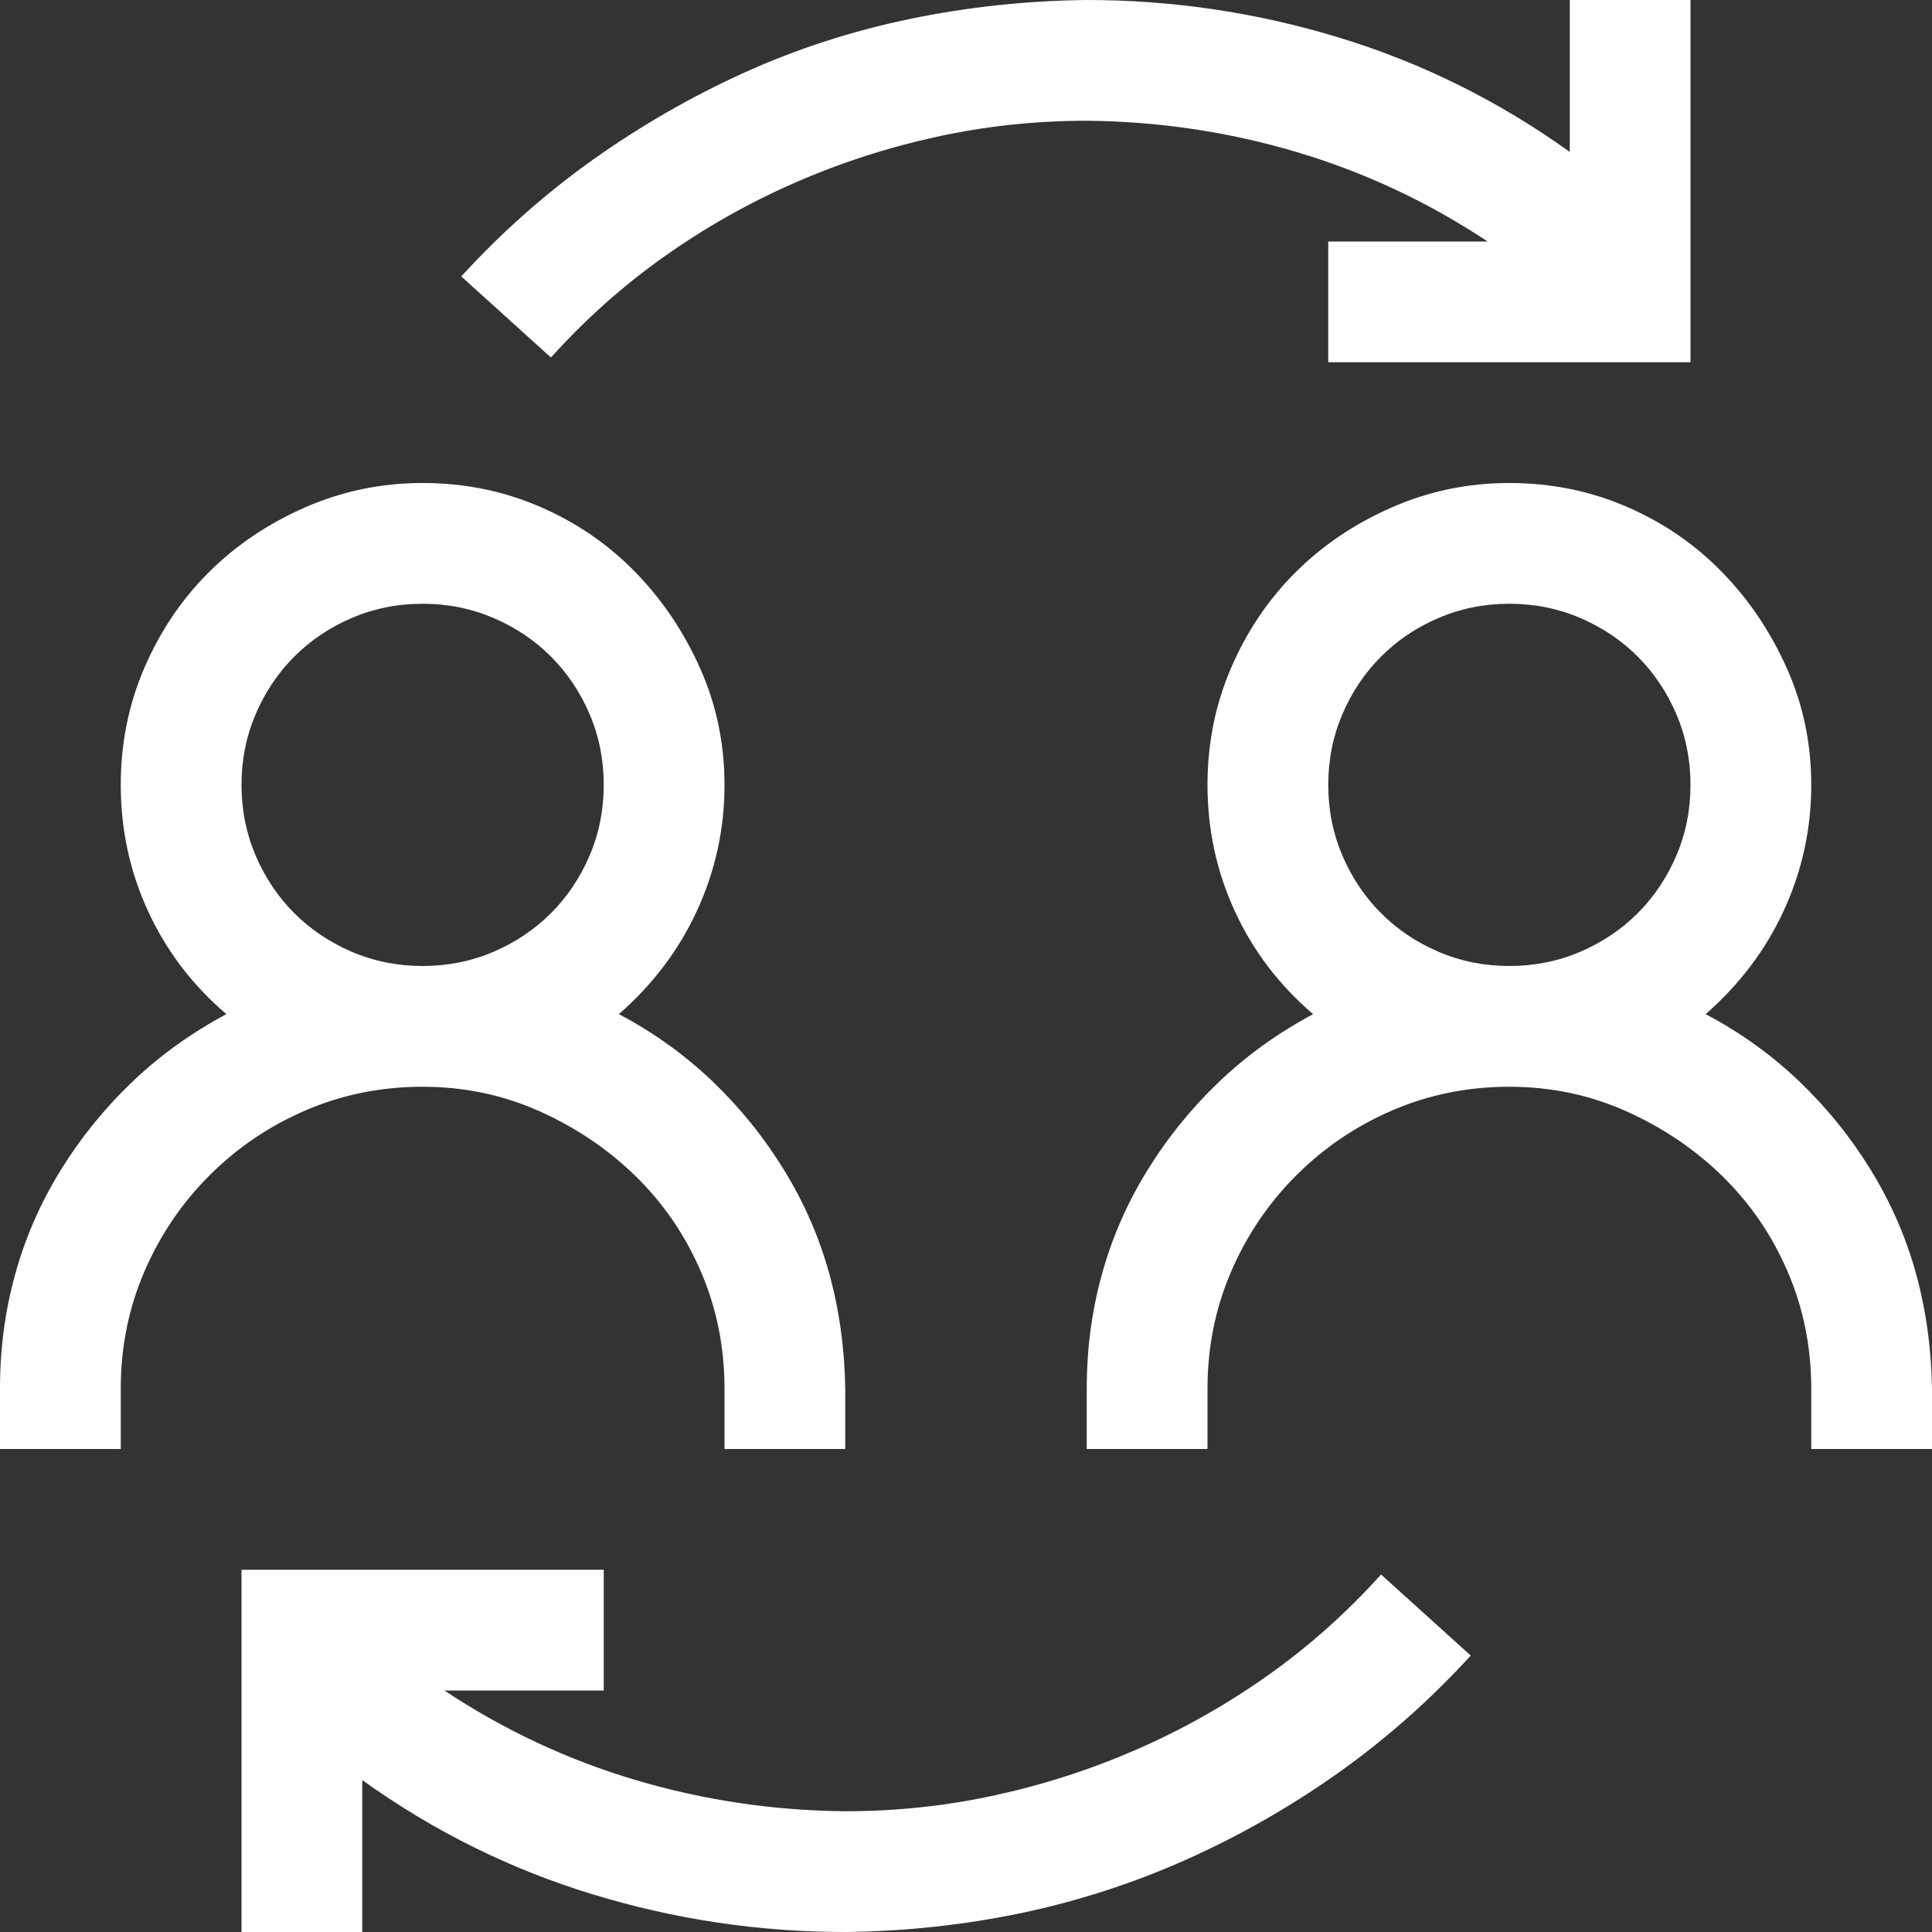 <svg width="24" height="24" viewBox="0 0 24 24" fill="none" xmlns="http://www.w3.org/2000/svg">
<rect x="0" y="0" width="24" height="24" fill="#333333" stroke="none"/>
<path d="M9 17.25C9 16.734 8.902 16.25 8.707 15.797C8.512 15.344 8.242 14.949 7.898 14.613C7.555 14.277 7.156 14.008 6.703 13.805C6.25 13.602 5.766 13.5 5.25 13.5C4.734 13.5 4.25 13.598 3.797 13.793C3.344 13.988 2.945 14.258 2.602 14.602C2.258 14.945 1.988 15.344 1.793 15.797C1.598 16.25 1.5 16.734 1.5 17.25V18H0V17.25C0 16.758 0.062 16.285 0.188 15.832C0.312 15.379 0.5 14.949 0.75 14.543C1 14.137 1.297 13.77 1.641 13.441C1.984 13.113 2.375 12.832 2.812 12.598C2.391 12.238 2.066 11.812 1.84 11.32C1.613 10.828 1.5 10.305 1.5 9.75C1.5 9.234 1.598 8.75 1.793 8.297C1.988 7.844 2.254 7.449 2.59 7.113C2.926 6.777 3.324 6.508 3.785 6.305C4.246 6.102 4.734 6 5.25 6C5.766 6 6.25 6.098 6.703 6.293C7.156 6.488 7.551 6.758 7.887 7.102C8.223 7.445 8.492 7.844 8.695 8.297C8.898 8.75 9 9.234 9 9.75C9 10.297 8.887 10.816 8.66 11.309C8.434 11.801 8.109 12.23 7.688 12.598C8.117 12.824 8.504 13.102 8.848 13.43C9.191 13.758 9.488 14.125 9.738 14.531C9.988 14.938 10.176 15.367 10.301 15.82C10.426 16.273 10.492 16.75 10.5 17.25V18H9V17.25ZM3 9.75C3 10.062 3.059 10.355 3.176 10.629C3.293 10.902 3.453 11.141 3.656 11.344C3.859 11.547 4.098 11.707 4.371 11.824C4.645 11.941 4.938 12 5.25 12C5.562 12 5.855 11.941 6.129 11.824C6.402 11.707 6.641 11.547 6.844 11.344C7.047 11.141 7.207 10.902 7.324 10.629C7.441 10.355 7.5 10.062 7.5 9.75C7.5 9.438 7.441 9.145 7.324 8.871C7.207 8.598 7.047 8.359 6.844 8.156C6.641 7.953 6.402 7.793 6.129 7.676C5.855 7.559 5.562 7.5 5.25 7.5C4.938 7.5 4.645 7.559 4.371 7.676C4.098 7.793 3.859 7.953 3.656 8.156C3.453 8.359 3.293 8.598 3.176 8.871C3.059 9.145 3 9.438 3 9.75ZM21.188 12.598C21.617 12.824 22.004 13.102 22.348 13.43C22.691 13.758 22.988 14.125 23.238 14.531C23.488 14.938 23.676 15.367 23.801 15.82C23.926 16.273 23.992 16.75 24 17.25V18H22.5V17.25C22.5 16.734 22.402 16.25 22.207 15.797C22.012 15.344 21.742 14.949 21.398 14.613C21.055 14.277 20.656 14.008 20.203 13.805C19.75 13.602 19.266 13.5 18.75 13.5C18.234 13.5 17.75 13.598 17.297 13.793C16.844 13.988 16.445 14.258 16.102 14.602C15.758 14.945 15.488 15.344 15.293 15.797C15.098 16.25 15 16.734 15 17.25V18H13.5V17.25C13.5 16.758 13.562 16.285 13.688 15.832C13.812 15.379 14 14.949 14.25 14.543C14.5 14.137 14.797 13.77 15.141 13.441C15.484 13.113 15.875 12.832 16.312 12.598C15.891 12.238 15.566 11.812 15.34 11.32C15.113 10.828 15 10.305 15 9.75C15 9.234 15.098 8.75 15.293 8.297C15.488 7.844 15.754 7.449 16.09 7.113C16.426 6.777 16.824 6.508 17.285 6.305C17.746 6.102 18.234 6 18.75 6C19.266 6 19.75 6.098 20.203 6.293C20.656 6.488 21.051 6.758 21.387 7.102C21.723 7.445 21.992 7.844 22.195 8.297C22.398 8.75 22.5 9.234 22.5 9.75C22.5 10.297 22.387 10.816 22.16 11.309C21.934 11.801 21.609 12.23 21.188 12.598ZM16.5 9.75C16.5 10.062 16.559 10.355 16.676 10.629C16.793 10.902 16.953 11.141 17.156 11.344C17.359 11.547 17.598 11.707 17.871 11.824C18.145 11.941 18.438 12 18.75 12C19.062 12 19.355 11.941 19.629 11.824C19.902 11.707 20.141 11.547 20.344 11.344C20.547 11.141 20.707 10.902 20.824 10.629C20.941 10.355 21 10.062 21 9.75C21 9.438 20.941 9.145 20.824 8.871C20.707 8.598 20.547 8.359 20.344 8.156C20.141 7.953 19.902 7.793 19.629 7.676C19.355 7.559 19.062 7.5 18.75 7.5C18.438 7.5 18.145 7.559 17.871 7.676C17.598 7.793 17.359 7.953 17.156 8.156C16.953 8.359 16.793 8.598 16.676 8.871C16.559 9.145 16.5 9.438 16.5 9.75ZM13.5 1.5C12.867 1.5 12.246 1.566 11.637 1.699C11.027 1.832 10.438 2.023 9.867 2.273C9.297 2.523 8.758 2.828 8.25 3.188C7.742 3.547 7.273 3.965 6.844 4.441L5.73 3.434C6.23 2.887 6.777 2.402 7.371 1.98C7.965 1.559 8.59 1.199 9.246 0.902C9.902 0.605 10.59 0.383 11.309 0.234C12.027 0.086 12.758 0.008 13.5 0C14.57 0 15.617 0.156 16.641 0.469C17.664 0.781 18.617 1.254 19.5 1.887V0H21V4.5H16.5V3H18.48C17.738 2.508 16.945 2.137 16.102 1.887C15.258 1.637 14.391 1.508 13.5 1.5ZM10.5 22.5C11.133 22.5 11.754 22.434 12.363 22.301C12.973 22.168 13.562 21.977 14.133 21.727C14.703 21.477 15.242 21.172 15.75 20.812C16.258 20.453 16.727 20.035 17.156 19.559L18.27 20.566C17.77 21.113 17.223 21.598 16.629 22.02C16.035 22.441 15.406 22.801 14.742 23.098C14.078 23.395 13.391 23.617 12.68 23.766C11.969 23.914 11.242 23.992 10.5 24C9.43 24 8.383 23.844 7.359 23.531C6.336 23.219 5.383 22.746 4.5 22.113V24H3V19.5H7.5V21H5.52C6.262 21.492 7.055 21.863 7.898 22.113C8.742 22.363 9.609 22.492 10.5 22.5Z" fill="white"/>
</svg>
